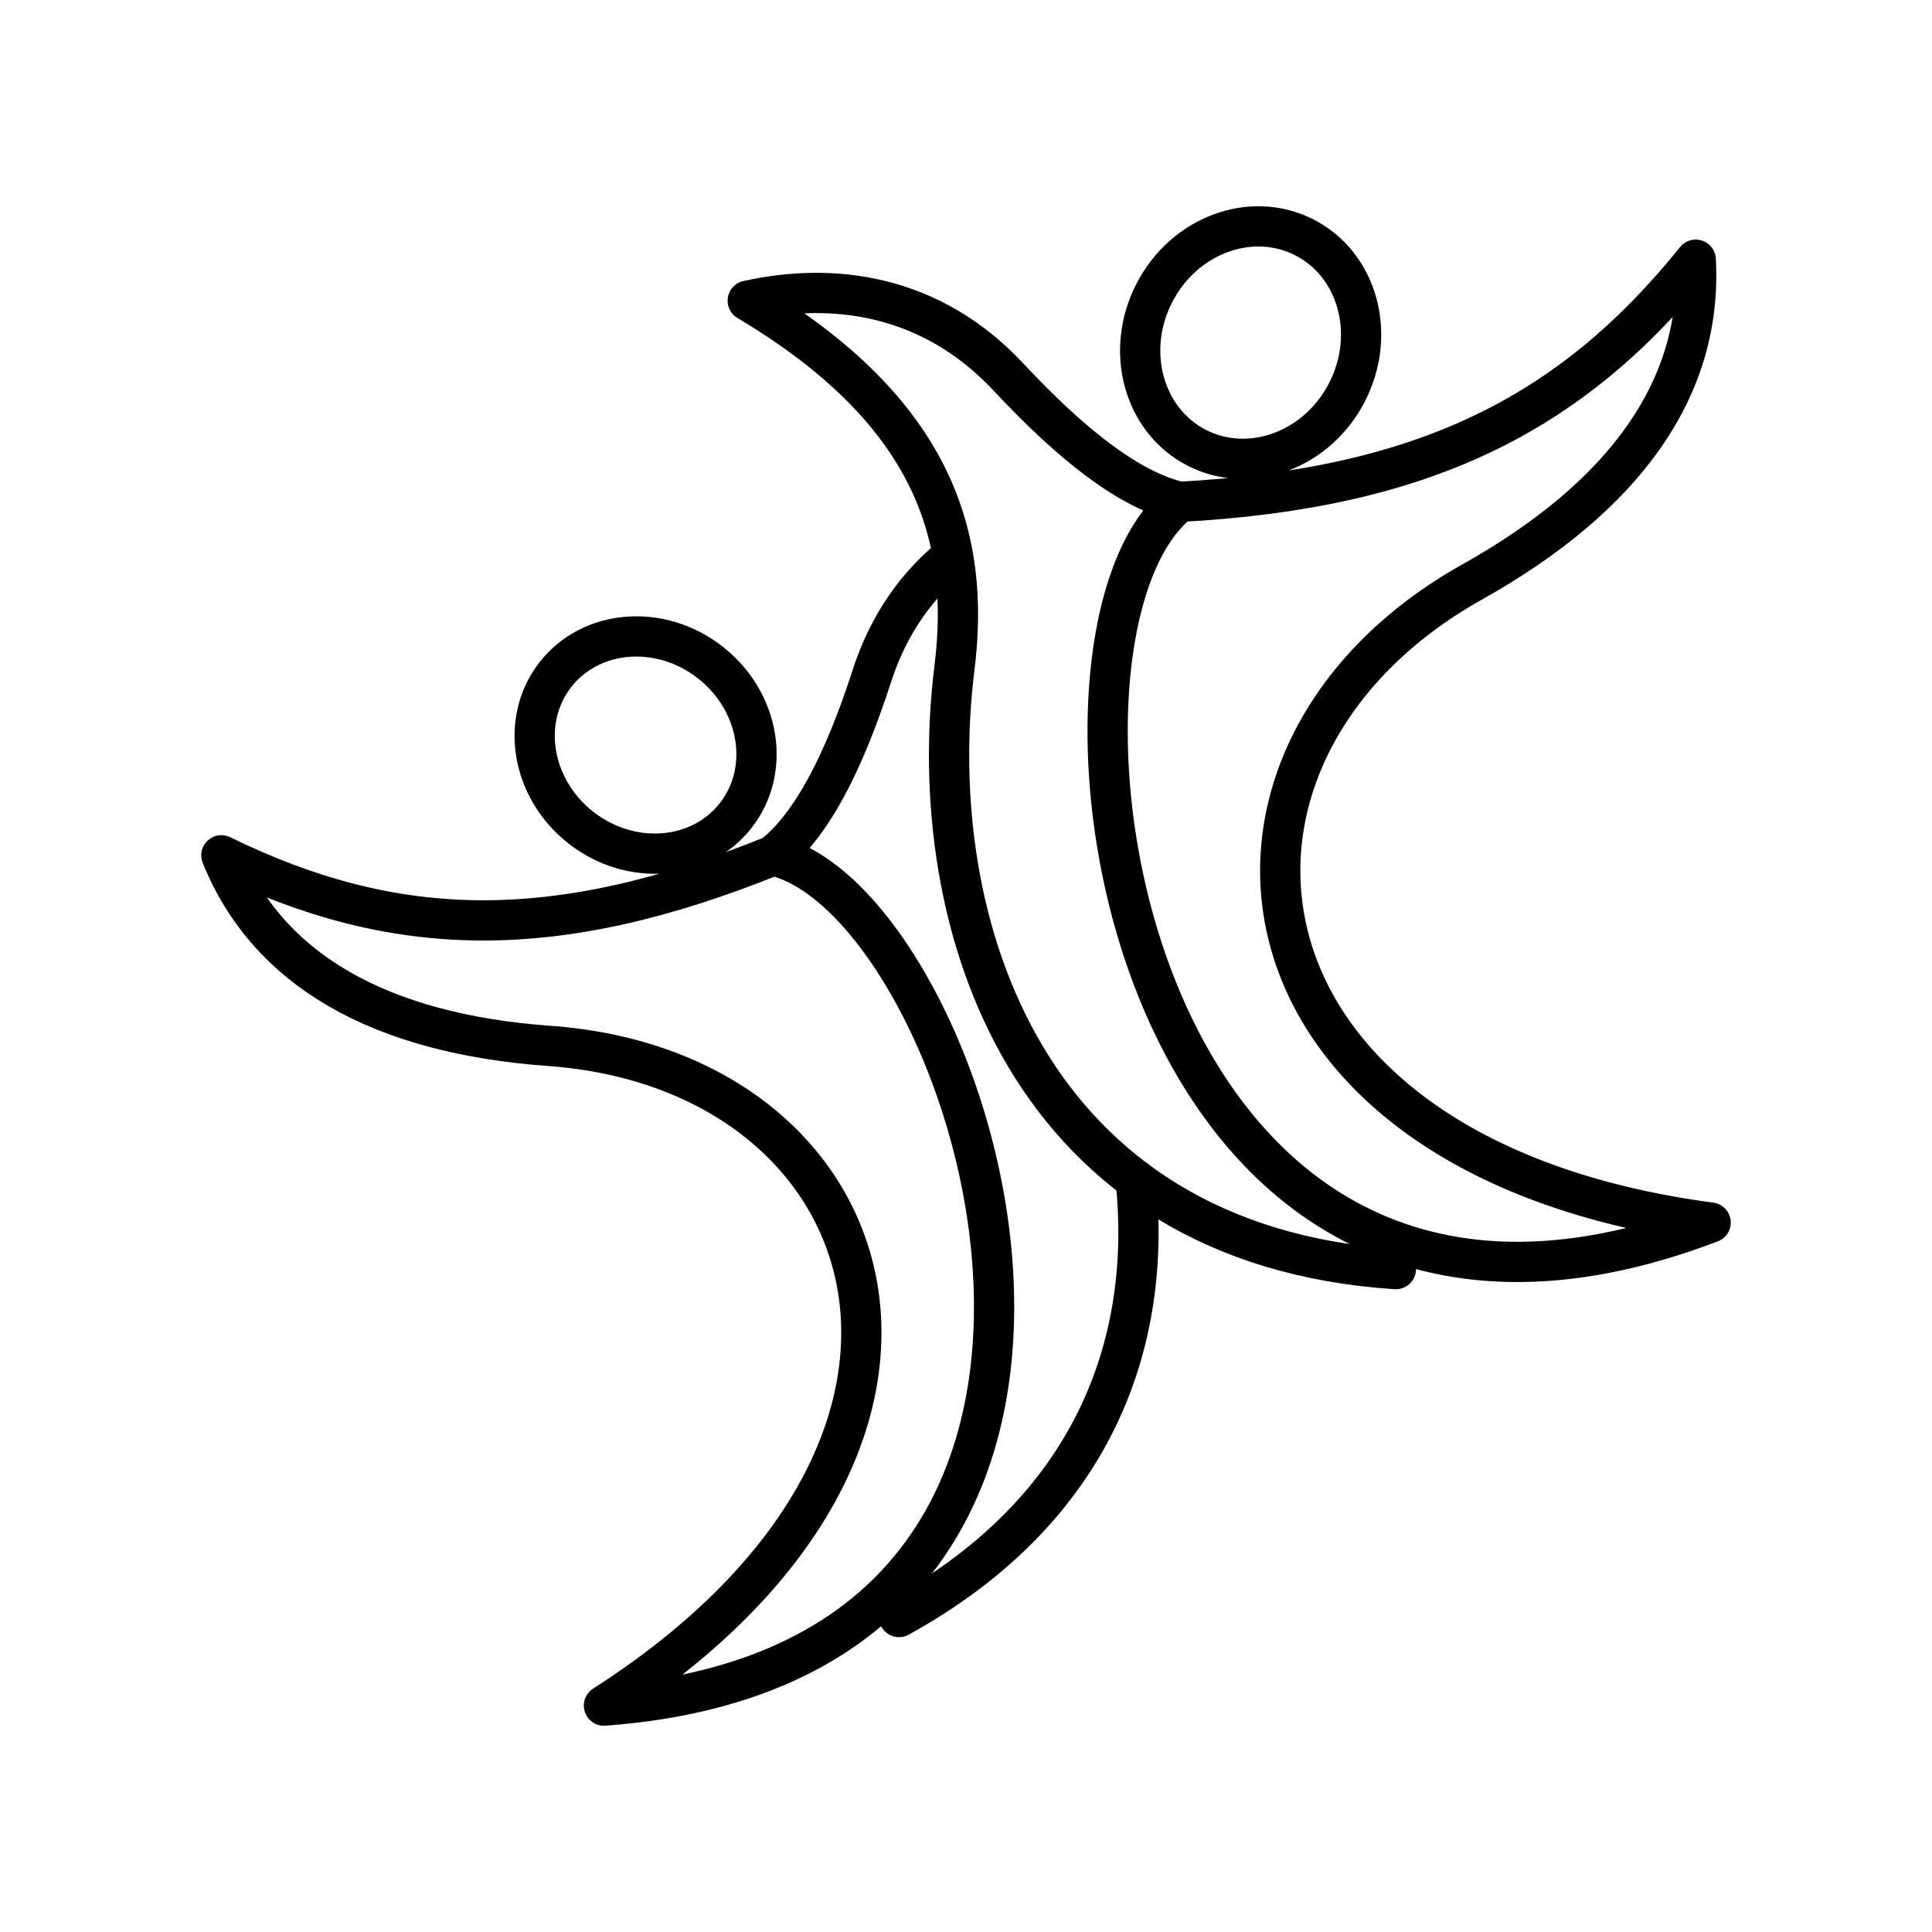<svg xmlns="http://www.w3.org/2000/svg" xmlns:xlink="http://www.w3.org/1999/xlink" width="48" height="48" viewBox="0 0 48 48"><path fill="none" stroke="currentColor" stroke-linecap="round" stroke-linejoin="round" d="M19.206 21.256c.964-.758 1.762-2.317 2.457-4.467c.424-1.31 1.143-2.28 2.01-2.977m4.542 15.495c.422 4.036-1.024 8.191-5.88 10.868m-7.33 2.2c10.16-6.519 7.083-15.78-1.35-16.389c-4.21-.303-7.003-1.88-8.155-4.736c4.312 2.108 8.278 2.201 13.706.006c5.002 1.12 11.003 19.998-4.2 21.12m-.564-21.806c1.24.963 2.96.821 3.842-.316q0 0 0 0c.883-1.138.593-2.84-.647-3.803q0 0 0 0c-1.24-.963-2.96-.821-3.843.316q0 0 0 0c-.882 1.138-.592 2.84.648 3.803q0 0 0 0m14.87-8.102c-1.234-.285-2.664-1.394-4.257-3.1c-1.937-2.074-4.38-2.364-6.478-1.897c4.649 2.766 5.538 5.89 5.137 9.115c-.8 6.431 1.847 14.35 10.966 14.945m7.82-1.156c-12.36-1.642-13.544-11.65-5.923-15.917c3.806-2.131 5.727-4.83 5.553-8.006c-3.109 3.862-6.778 5.688-12.818 6.016c-4.189 3.24-1.526 23.526 13.188 17.906zM33.47 9.738c-.739 1.444-2.41 2.065-3.735 1.388q0 0 0 0c-1.323-.678-1.798-2.397-1.06-3.84c.737-1.443 2.408-2.065 3.732-1.388s1.8 2.396 1.062 3.84"/></svg>